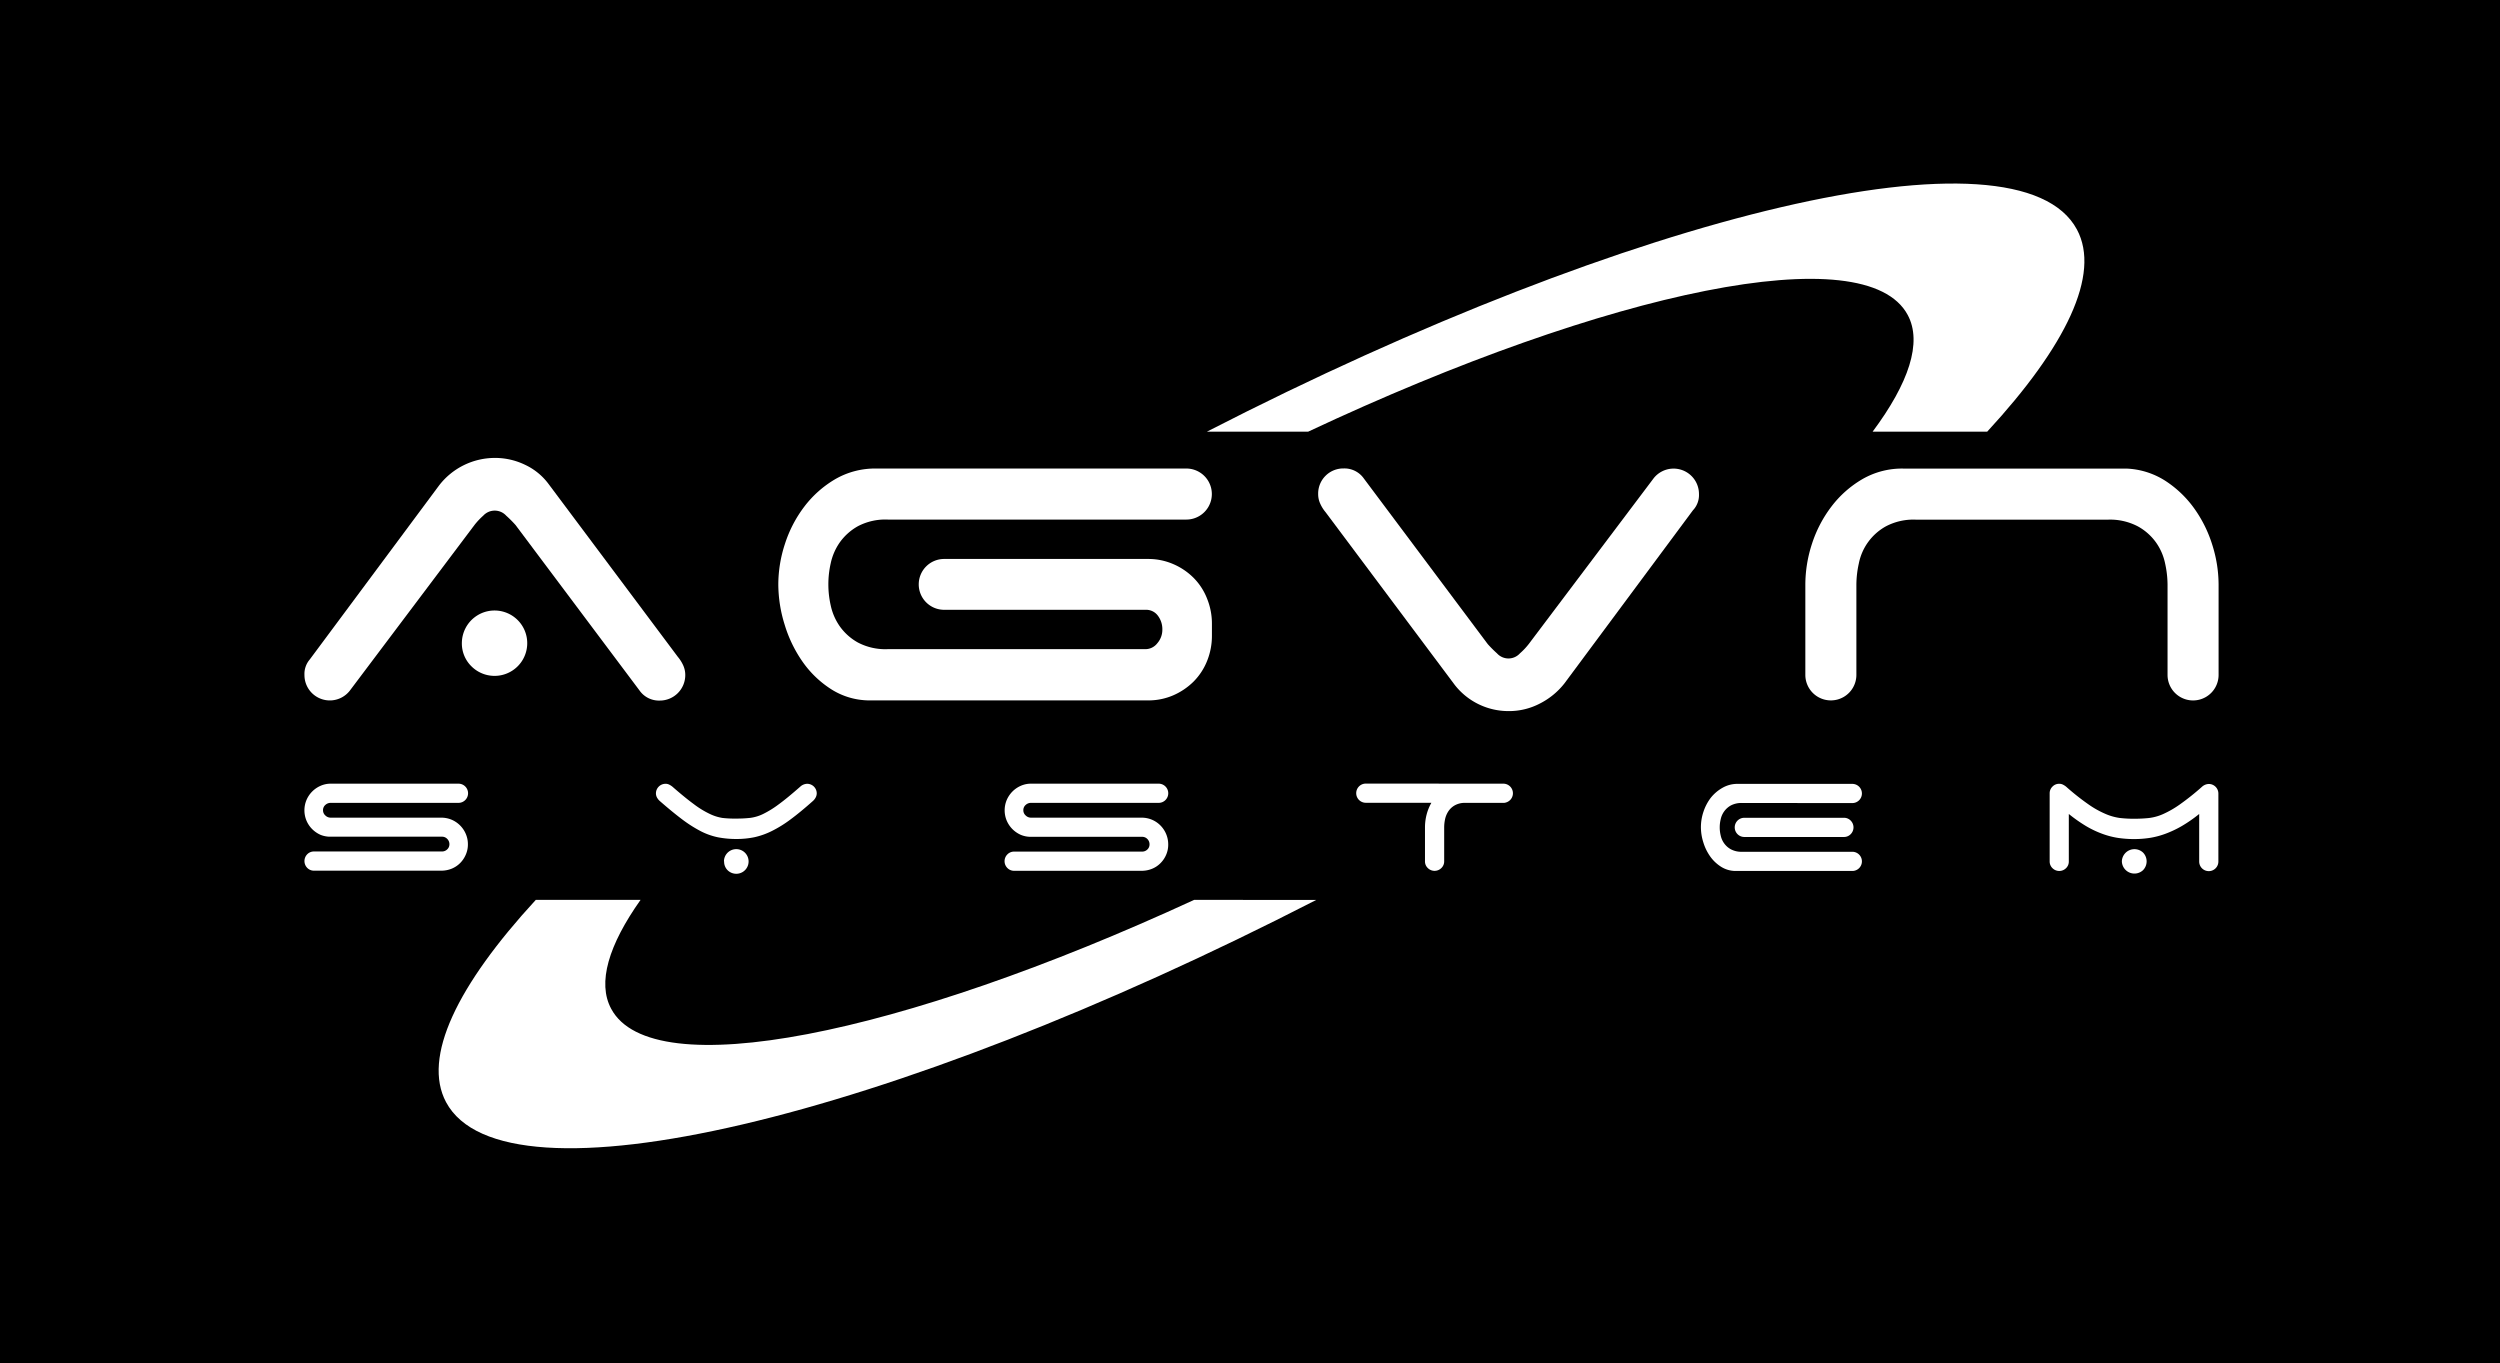 <svg xmlns="http://www.w3.org/2000/svg" viewBox="0 0 596.55 325.29"><rect x="0" y="0" width="596.55" height="325.29" fill="#808080" stroke="none"/><defs><style>.cls-1{stroke:#000;stroke-miterlimit:10;}.cls-2{fill:#fff;}</style></defs><g id="FG"><g id="Layer_4" data-name="Layer 4"><rect class="cls-1" x="-235.63" y="-341.11" width="1093.1" height="1016.98"/></g><path class="cls-2" d="M76.51,199.22a6.62,6.62,0,0,1-2-1.36,6.37,6.37,0,0,1-1.36-2,6.4,6.4,0,0,1,0-5,6.46,6.46,0,0,1,3.36-3.36A6,6,0,0,1,79,187h30.4a2.29,2.29,0,1,1,0,4.58H78.9a1.85,1.85,0,0,0-1.27.5,1.62,1.62,0,0,0-.55,1.26,1.64,1.64,0,0,0,.55,1.24,1.8,1.8,0,0,0,1.27.53h26.38a6.39,6.39,0,0,1,2.51.5,6.46,6.46,0,0,1,2,1.36,6.33,6.33,0,0,1,1.35,2,6.18,6.18,0,0,1,.51,2.5,6,6,0,0,1-.51,2.48,6.35,6.35,0,0,1-1.35,2,6.06,6.06,0,0,1-2,1.33,6.56,6.56,0,0,1-2.51.48H74.93a2.2,2.2,0,0,1-1.62-.67,2.32,2.32,0,0,1,0-3.24,2.2,2.2,0,0,1,1.62-.67h30.54a1.75,1.75,0,0,0,1.24-.5,1.64,1.64,0,0,0,.53-1.22,1.76,1.76,0,0,0-.53-1.29,1.69,1.69,0,0,0-1.24-.52H79A6.17,6.17,0,0,1,76.51,199.22Z"/><path class="cls-2" d="M175.75,195.33a28.89,28.89,0,0,0,3.29-.17,9.92,9.92,0,0,0,3.06-.93,23.19,23.19,0,0,0,3.7-2.29c1.38-1,3.11-2.43,5.17-4.24a2.53,2.53,0,0,1,1.62-.67,2.29,2.29,0,0,1,2.3,2.29,2.11,2.11,0,0,1-.27,1,2.87,2.87,0,0,1-.64.81q-3,2.67-5.37,4.42a28.74,28.74,0,0,1-4.46,2.76,17.91,17.91,0,0,1-4.1,1.46,21,21,0,0,1-4.3.43,22.79,22.79,0,0,1-4.46-.41,16.12,16.12,0,0,1-4.08-1.45,31.44,31.44,0,0,1-4.39-2.79c-1.56-1.17-3.35-2.64-5.39-4.42a3.09,3.09,0,0,1-.65-.81,2.1,2.1,0,0,1-.26-1,2.29,2.29,0,0,1,2.29-2.29,1.84,1.84,0,0,1,.86.19,4.18,4.18,0,0,1,.76.48q3.06,2.67,5.14,4.19a21.38,21.38,0,0,0,3.72,2.29,10.86,10.86,0,0,0,3.12,1A25.86,25.86,0,0,0,175.75,195.33Zm-3,10.21a2.94,2.94,0,1,1,.86,2.1A2.86,2.86,0,0,1,172.79,205.54Z"/><path class="cls-2" d="M243.6,199.22a6.67,6.67,0,0,1-2-1.36,6.54,6.54,0,0,1-1.36-2,6.4,6.4,0,0,1,0-5,6.62,6.62,0,0,1,1.36-2,6.49,6.49,0,0,1,2-1.36,6,6,0,0,1,2.48-.5h30.4a2.29,2.29,0,1,1,0,4.58H246a1.85,1.85,0,0,0-1.26.5,1.62,1.62,0,0,0-.55,1.26,1.64,1.64,0,0,0,.55,1.24,1.79,1.79,0,0,0,1.26.53h26.39a6.39,6.39,0,0,1,2.51.5,6.31,6.31,0,0,1,2,1.36,6.4,6.4,0,0,1,1.86,4.53,6,6,0,0,1-.5,2.48,6.21,6.21,0,0,1-1.36,2,5.92,5.92,0,0,1-2,1.33,6.56,6.56,0,0,1-2.51.48H242a2.2,2.2,0,0,1-1.62-.67,2.29,2.29,0,0,1,0-3.24,2.2,2.2,0,0,1,1.62-.67h30.54a1.75,1.75,0,0,0,1.24-.5,1.63,1.63,0,0,0,.52-1.22,1.75,1.75,0,0,0-.52-1.29,1.69,1.69,0,0,0-1.24-.52H246.08A6.17,6.17,0,0,1,243.6,199.22Z"/><path class="cls-2" d="M358.73,187a2.29,2.29,0,0,1,1.68,3.84,2.37,2.37,0,0,1-1.48.74h-9.59a4.87,4.87,0,0,0-2.37.69,4.49,4.49,0,0,0-1.45,1.46,5.54,5.54,0,0,0-.72,1.86,9.45,9.45,0,0,0-.19,1.81v8.11a2.17,2.17,0,0,1-.67,1.62,2.29,2.29,0,0,1-3.24,0,2.17,2.17,0,0,1-.67-1.62v-8.11a12.24,12.24,0,0,1,.38-3,11.36,11.36,0,0,1,1.15-2.84H325.91a2.29,2.29,0,1,1,0-4.58Z"/><path class="cls-2" d="M415.7,191.61a5.39,5.39,0,0,0-2.69.59,4.9,4.9,0,0,0-1.62,1.46,5,5,0,0,0-.81,1.89,8.14,8.14,0,0,0,0,3.76,5,5,0,0,0,.81,1.89,4.77,4.77,0,0,0,1.62,1.45,5.28,5.28,0,0,0,2.69.6H442a2.29,2.29,0,1,1,0,4.58H414.17a6.49,6.49,0,0,1-3.48-1,9.22,9.22,0,0,1-2.6-2.46,11.67,11.67,0,0,1-1.64-3.36,12.1,12.1,0,0,1-.58-3.63,11.67,11.67,0,0,1,.6-3.65,11.31,11.31,0,0,1,1.74-3.34A9.59,9.59,0,0,1,411,188a7.07,7.07,0,0,1,3.67-.95H442a2.29,2.29,0,1,1,0,4.58Zm25.91,4.2a2.29,2.29,0,0,1,0,3.24,2.2,2.2,0,0,1-1.62.67H416.23a2.29,2.29,0,1,1,0-4.58H440A2.2,2.2,0,0,1,441.61,195.81Z"/><path class="cls-2" d="M493,207.16a2.29,2.29,0,0,1-3.24,0,2.21,2.21,0,0,1-.67-1.62V189.32a2.21,2.21,0,0,1,.67-1.62,2.17,2.17,0,0,1,1.62-.67,1.84,1.84,0,0,1,.86.19,4.18,4.18,0,0,1,.76.48,57.42,57.42,0,0,0,5.28,4.19,22.15,22.15,0,0,0,4.05,2.29,13.1,13.1,0,0,0,3.46,1,29.34,29.34,0,0,0,3.48.19,33.67,33.67,0,0,0,3.46-.17,11.68,11.68,0,0,0,3.39-.93,23.67,23.67,0,0,0,4-2.29,61.06,61.06,0,0,0,5.32-4.24,2.53,2.53,0,0,1,1.62-.67,2.29,2.29,0,0,1,2.29,2.29v16.22a2.29,2.29,0,1,1-4.58,0V194.23a33.8,33.8,0,0,1-4.13,2.87,25.25,25.25,0,0,1-3.86,1.83,19.4,19.4,0,0,1-3.75,1,24.89,24.89,0,0,1-3.77.29,26.23,26.23,0,0,1-3.93-.29,19.4,19.4,0,0,1-3.77-1,23.25,23.25,0,0,1-3.82-1.83,36,36,0,0,1-4.08-2.87v11.31A2.17,2.17,0,0,1,493,207.16Zm13.32-1.62a3,3,0,0,1,5.05-2.1,3,3,0,0,1,0,4.2,3,3,0,0,1-5.05-2.1Z"/><path class="cls-2" d="M83.43,164.86a6.05,6.05,0,0,1-10.78-3.81,5.29,5.29,0,0,1,1.26-3.68l30.84-41.5a16.82,16.82,0,0,1,13.33-6.6,16.43,16.43,0,0,1,7.23,1.65,14.75,14.75,0,0,1,5.59,4.57l30.84,41.24a8.85,8.85,0,0,1,1.27,2,5.6,5.6,0,0,1,.51,2.35,6.08,6.08,0,0,1-6.1,6.09,5.66,5.66,0,0,1-4.82-2.41L123,125.26a28.9,28.9,0,0,0-2.22-2.22,3.71,3.71,0,0,0-5.46,0,17,17,0,0,0-2.09,2.22Zm26.78-11.43A7.8,7.8,0,1,1,112.5,159,7.61,7.61,0,0,1,110.21,153.43Z"/><path class="cls-2" d="M219.23,139.48a6.06,6.06,0,0,1,6.09-6.1h48.61a14.94,14.94,0,0,1,6,1.21,15.51,15.51,0,0,1,4.89,3.3,14.5,14.5,0,0,1,3.23,5,15.89,15.89,0,0,1,1.14,6v2.79a16,16,0,0,1-1.14,6,14.69,14.69,0,0,1-3.23,4.95,15.85,15.85,0,0,1-4.89,3.3,14.93,14.93,0,0,1-6,1.2H207.81a17.07,17.07,0,0,1-9.27-2.54,24.29,24.29,0,0,1-6.92-6.53,30.92,30.92,0,0,1-4.37-8.95,32.54,32.54,0,0,1-1.53-9.64,31.23,31.23,0,0,1,1.59-9.71,29.77,29.77,0,0,1,4.63-8.89,25.39,25.39,0,0,1,7.36-6.53,19,19,0,0,1,9.78-2.54h74a6.09,6.09,0,1,1,0,12.18H211.86a14.09,14.09,0,0,0-7.16,1.59,13.24,13.24,0,0,0-4.32,3.87,13.65,13.65,0,0,0-2.16,5,22.74,22.74,0,0,0,0,10,13.65,13.65,0,0,0,2.16,5,13.13,13.13,0,0,0,4.32,3.87,14.09,14.09,0,0,0,7.16,1.59h61.56a3.58,3.58,0,0,0,2.73-1.4,4.91,4.91,0,0,0,1.21-3.3,5.31,5.31,0,0,0-1.08-3.3,3.46,3.46,0,0,0-2.86-1.39h-48.1a6.06,6.06,0,0,1-6.09-6.09Z"/><path class="cls-2" d="M394.62,114.09a6.06,6.06,0,0,1,10.79,3.81,5.29,5.29,0,0,1-1.27,3.68l-.13.13L373.3,163.08a17.53,17.53,0,0,1-5.78,4.76,15.88,15.88,0,0,1-7.55,1.84,16.25,16.25,0,0,1-12.82-6.22l-30.84-41.24a8.59,8.59,0,0,1-1.26-2,5.42,5.42,0,0,1-.51-2.35,6,6,0,0,1,6.09-6.09,5.66,5.66,0,0,1,4.82,2.41L355,153.69a28.93,28.93,0,0,0,2.22,2.22,3.68,3.68,0,0,0,5.46,0,16,16,0,0,0,2.1-2.22Z"/><path class="cls-2" d="M516.64,134.46a13.33,13.33,0,0,0-2.16-5,13,13,0,0,0-4.37-3.87A14.23,14.23,0,0,0,503,124H457.19a14.11,14.11,0,0,0-7.17,1.59,13,13,0,0,0-6.47,8.88,24,24,0,0,0-.58,5v21.57a6.09,6.09,0,1,1-12.18,0V139.48a31.51,31.51,0,0,1,1.58-9.71,29.8,29.8,0,0,1,4.64-8.89,25.26,25.26,0,0,1,7.36-6.53,18.9,18.9,0,0,1,9.77-2.54h53.18a18.56,18.56,0,0,1,9.26,2.85,25.64,25.64,0,0,1,6.92,6.54,30.49,30.49,0,0,1,4.38,8.76,31.63,31.63,0,0,1,1.52,9.52v21.57a6.09,6.09,0,1,1-12.18,0V139.48A24,24,0,0,0,516.64,134.46Z"/></g><g id="BG"><path class="cls-2" d="M312.16,103c72.1-33.85,133.09-46.48,143.06-27.84,3.52,6.56.26,16.25-8.37,27.84h27.34C493,82.63,501.32,65.45,495.6,54.77,481.72,28.82,390.22,50.49,288,103Z"/><path class="cls-2" d="M314.09,214.74C211.83,267.29,120.33,289,106.44,263c-5.71-10.69,2.64-27.87,21.41-48.27h25c-7.62,10.77-10.37,19.79-7,26,9.79,18.29,68.74,6.45,139.09-26Z"/></g></svg>